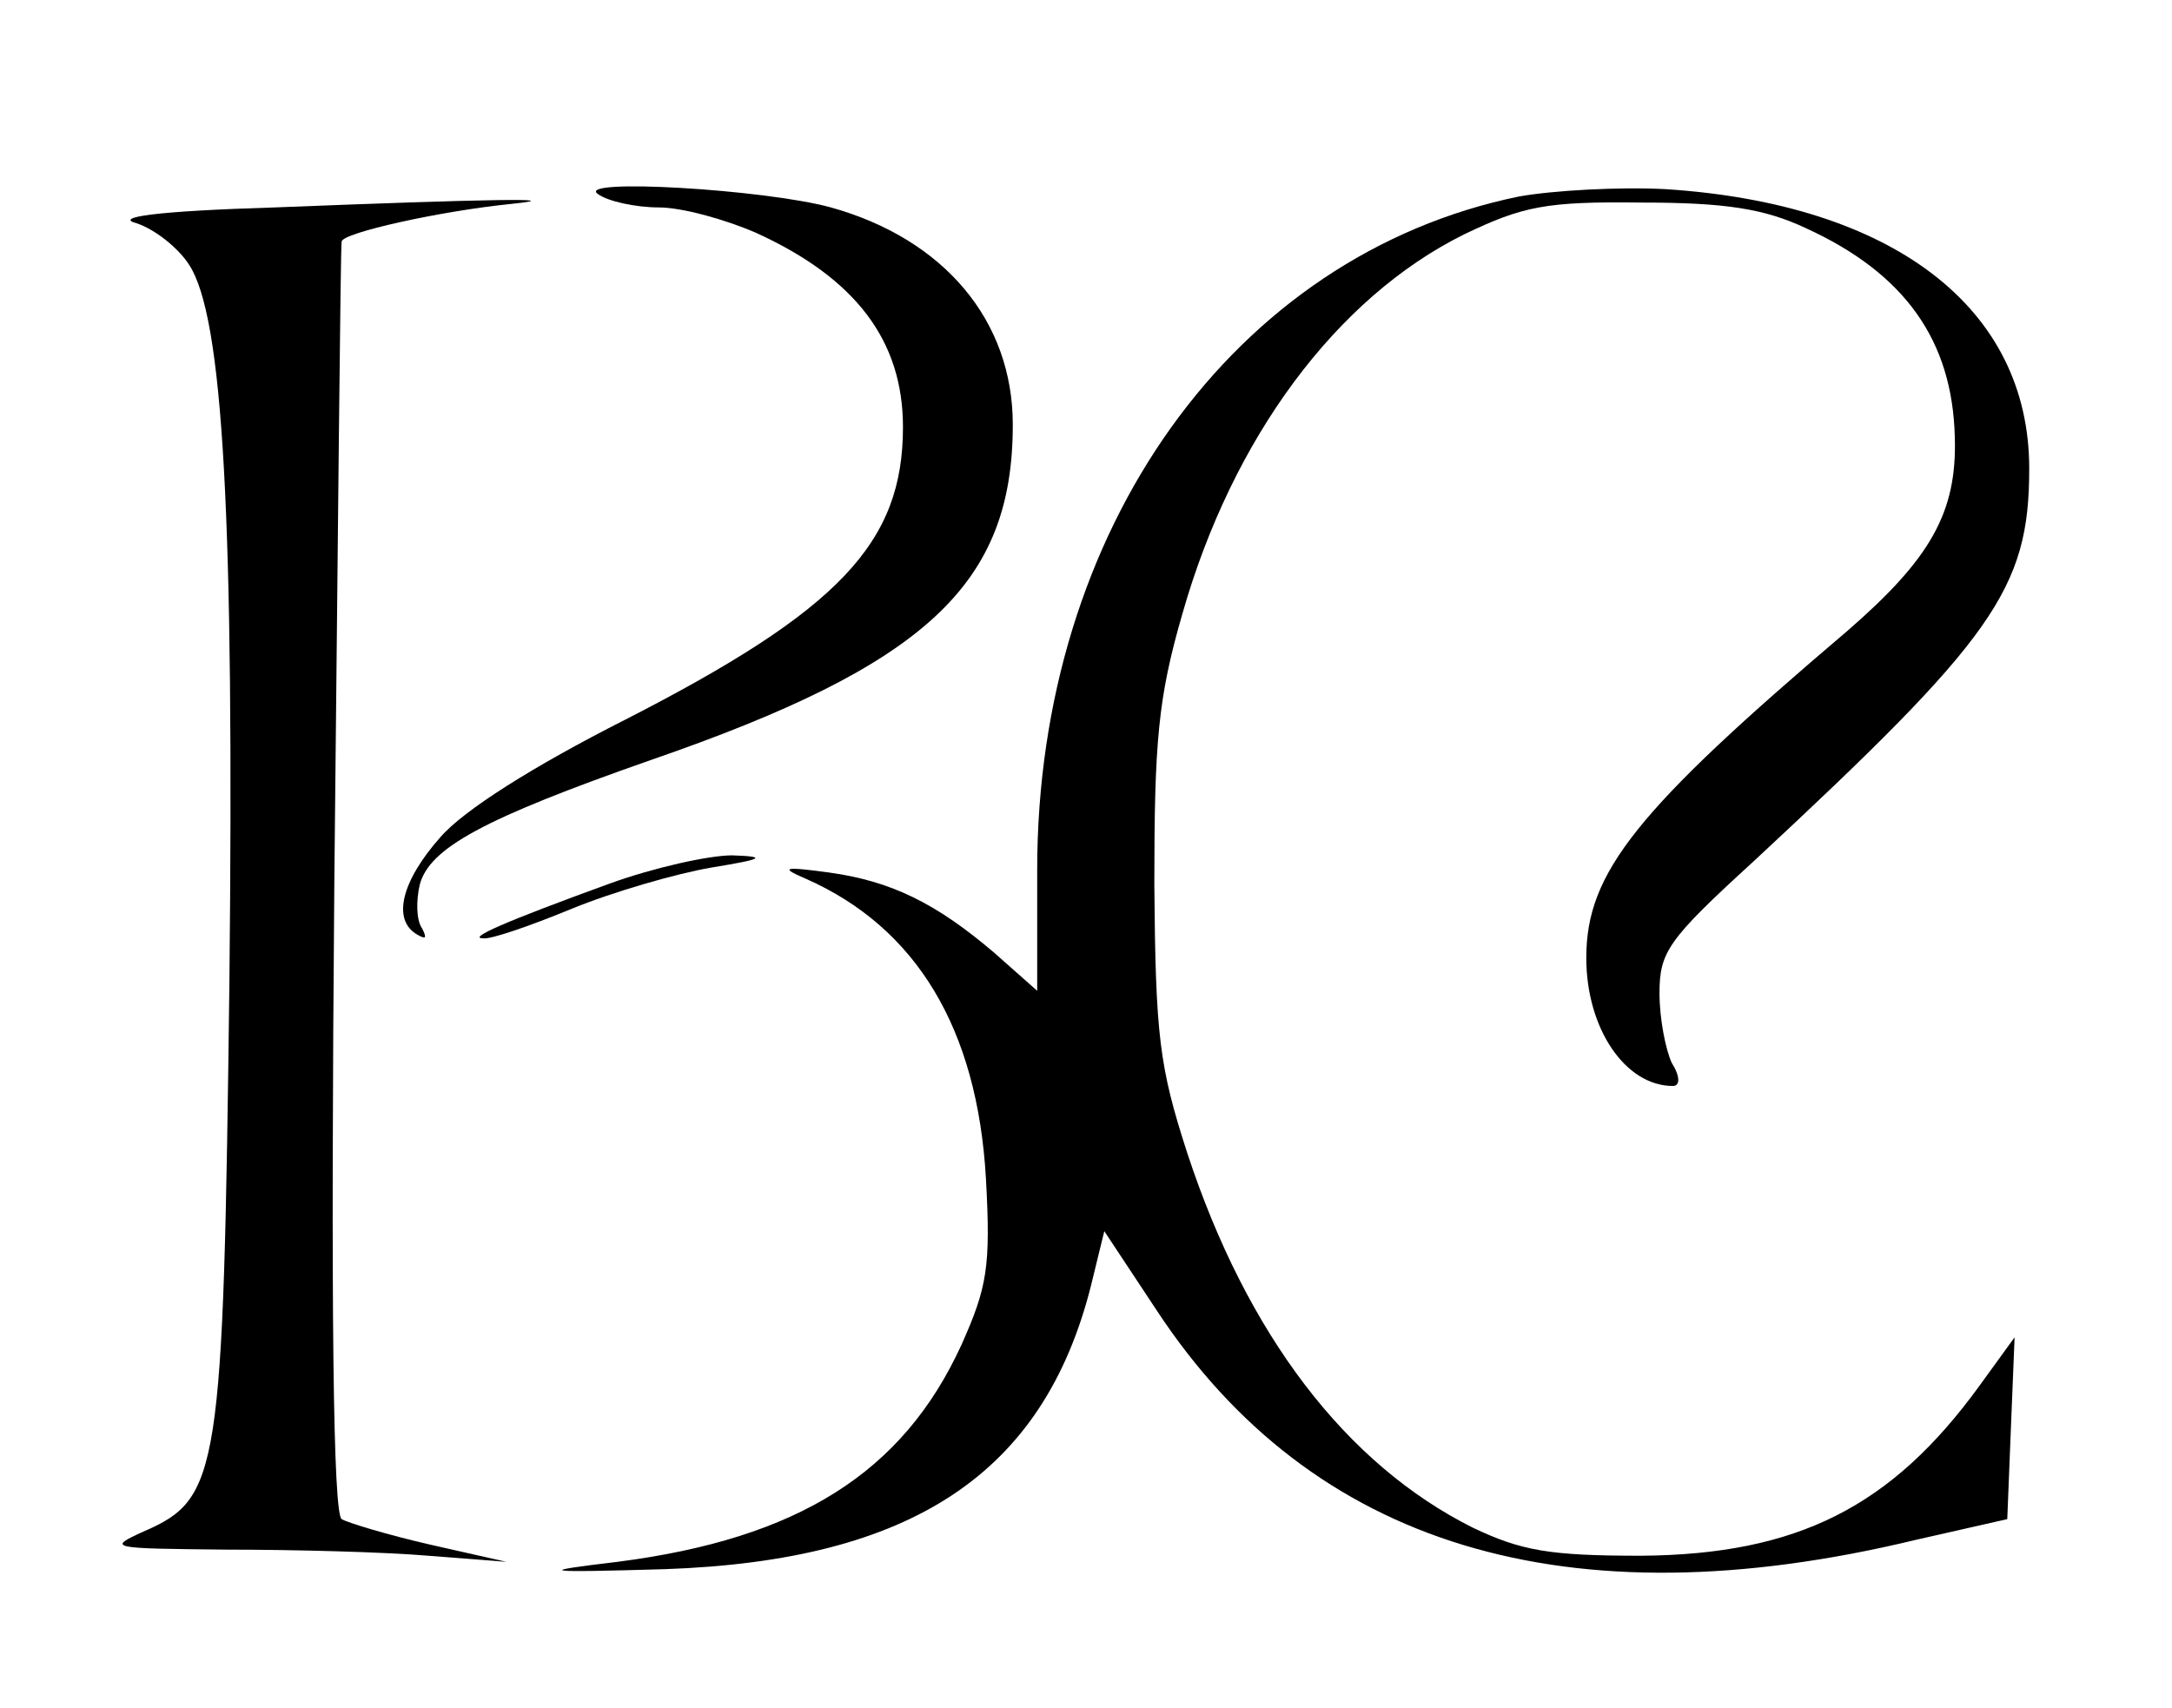 <?xml version="1.0" standalone="no"?>
<!DOCTYPE svg PUBLIC "-//W3C//DTD SVG 20010904//EN"
 "http://www.w3.org/TR/2001/REC-SVG-20010904/DTD/svg10.dtd">
<svg version="1.0" xmlns="http://www.w3.org/2000/svg"
 width="178pt" height="140pt" viewBox="0 0 178 140"
 preserveAspectRatio="xMidYMid meet">

<g transform="translate(0,140) scale(0.1,-0.1)"
fill="#000000" stroke="none">
<path d="M490 1241 c8 -6 31 -11 50 -11 19 0 55 -10 80 -21 81 -37 120 -88
120 -159 0 -95 -52 -150 -228 -240 -75 -38 -132 -74 -151 -96 -32 -36 -40 -68
-19 -80 7 -4 8 -3 4 5 -5 7 -5 23 -2 36 8 30 52 54 189 102 226 78 297 144
297 275 0 85 -56 152 -149 178 -55 15 -210 24 -191 11z"/>
<path d="M1245 1239 c-234 -48 -395 -273 -395 -552 l0 -99 -35 31 c-48 41 -85
59 -136 66 -37 5 -40 4 -19 -5 91 -40 141 -123 148 -246 4 -72 1 -89 -20 -136
-48 -105 -134 -159 -282 -178 -67 -8 -64 -9 39 -6 202 7 310 78 349 232 l11
45 43 -65 c127 -193 336 -257 622 -188 l75 17 3 75 3 74 -29 -40 c-72 -99
-149 -138 -277 -139 -75 0 -98 4 -138 23 -104 52 -185 158 -234 307 -23 71
-26 96 -27 220 0 117 3 153 23 222 41 144 126 259 231 311 48 23 67 27 145 26
69 0 101 -5 135 -21 81 -37 120 -92 122 -171 2 -62 -20 -100 -88 -159 -173
-147 -214 -198 -214 -268 0 -58 32 -105 71 -105 6 0 6 8 -1 19 -5 11 -10 36
-10 57 0 34 7 44 77 108 197 183 226 223 226 322 0 132 -112 217 -298 229 -38
2 -92 -1 -120 -6z"/>
<path d="M225 1230 c-98 -3 -132 -8 -113 -13 15 -5 34 -20 43 -34 28 -43 37
-207 33 -588 -5 -403 -8 -423 -70 -450 -31 -14 -28 -14 68 -15 56 0 130 -2
165 -5 l64 -5 -62 14 c-35 8 -68 18 -73 21 -7 5 -9 169 -6 523 3 284 5 520 6
524 0 7 80 25 140 31 48 5 -18 4 -195 -3z"/>
<path d="M500 676 c-88 -32 -117 -45 -104 -45 6 -1 38 10 72 24 34 14 86 29
115 34 43 7 46 9 17 10 -19 0 -64 -10 -100 -23z"/>
</g>
</svg>

